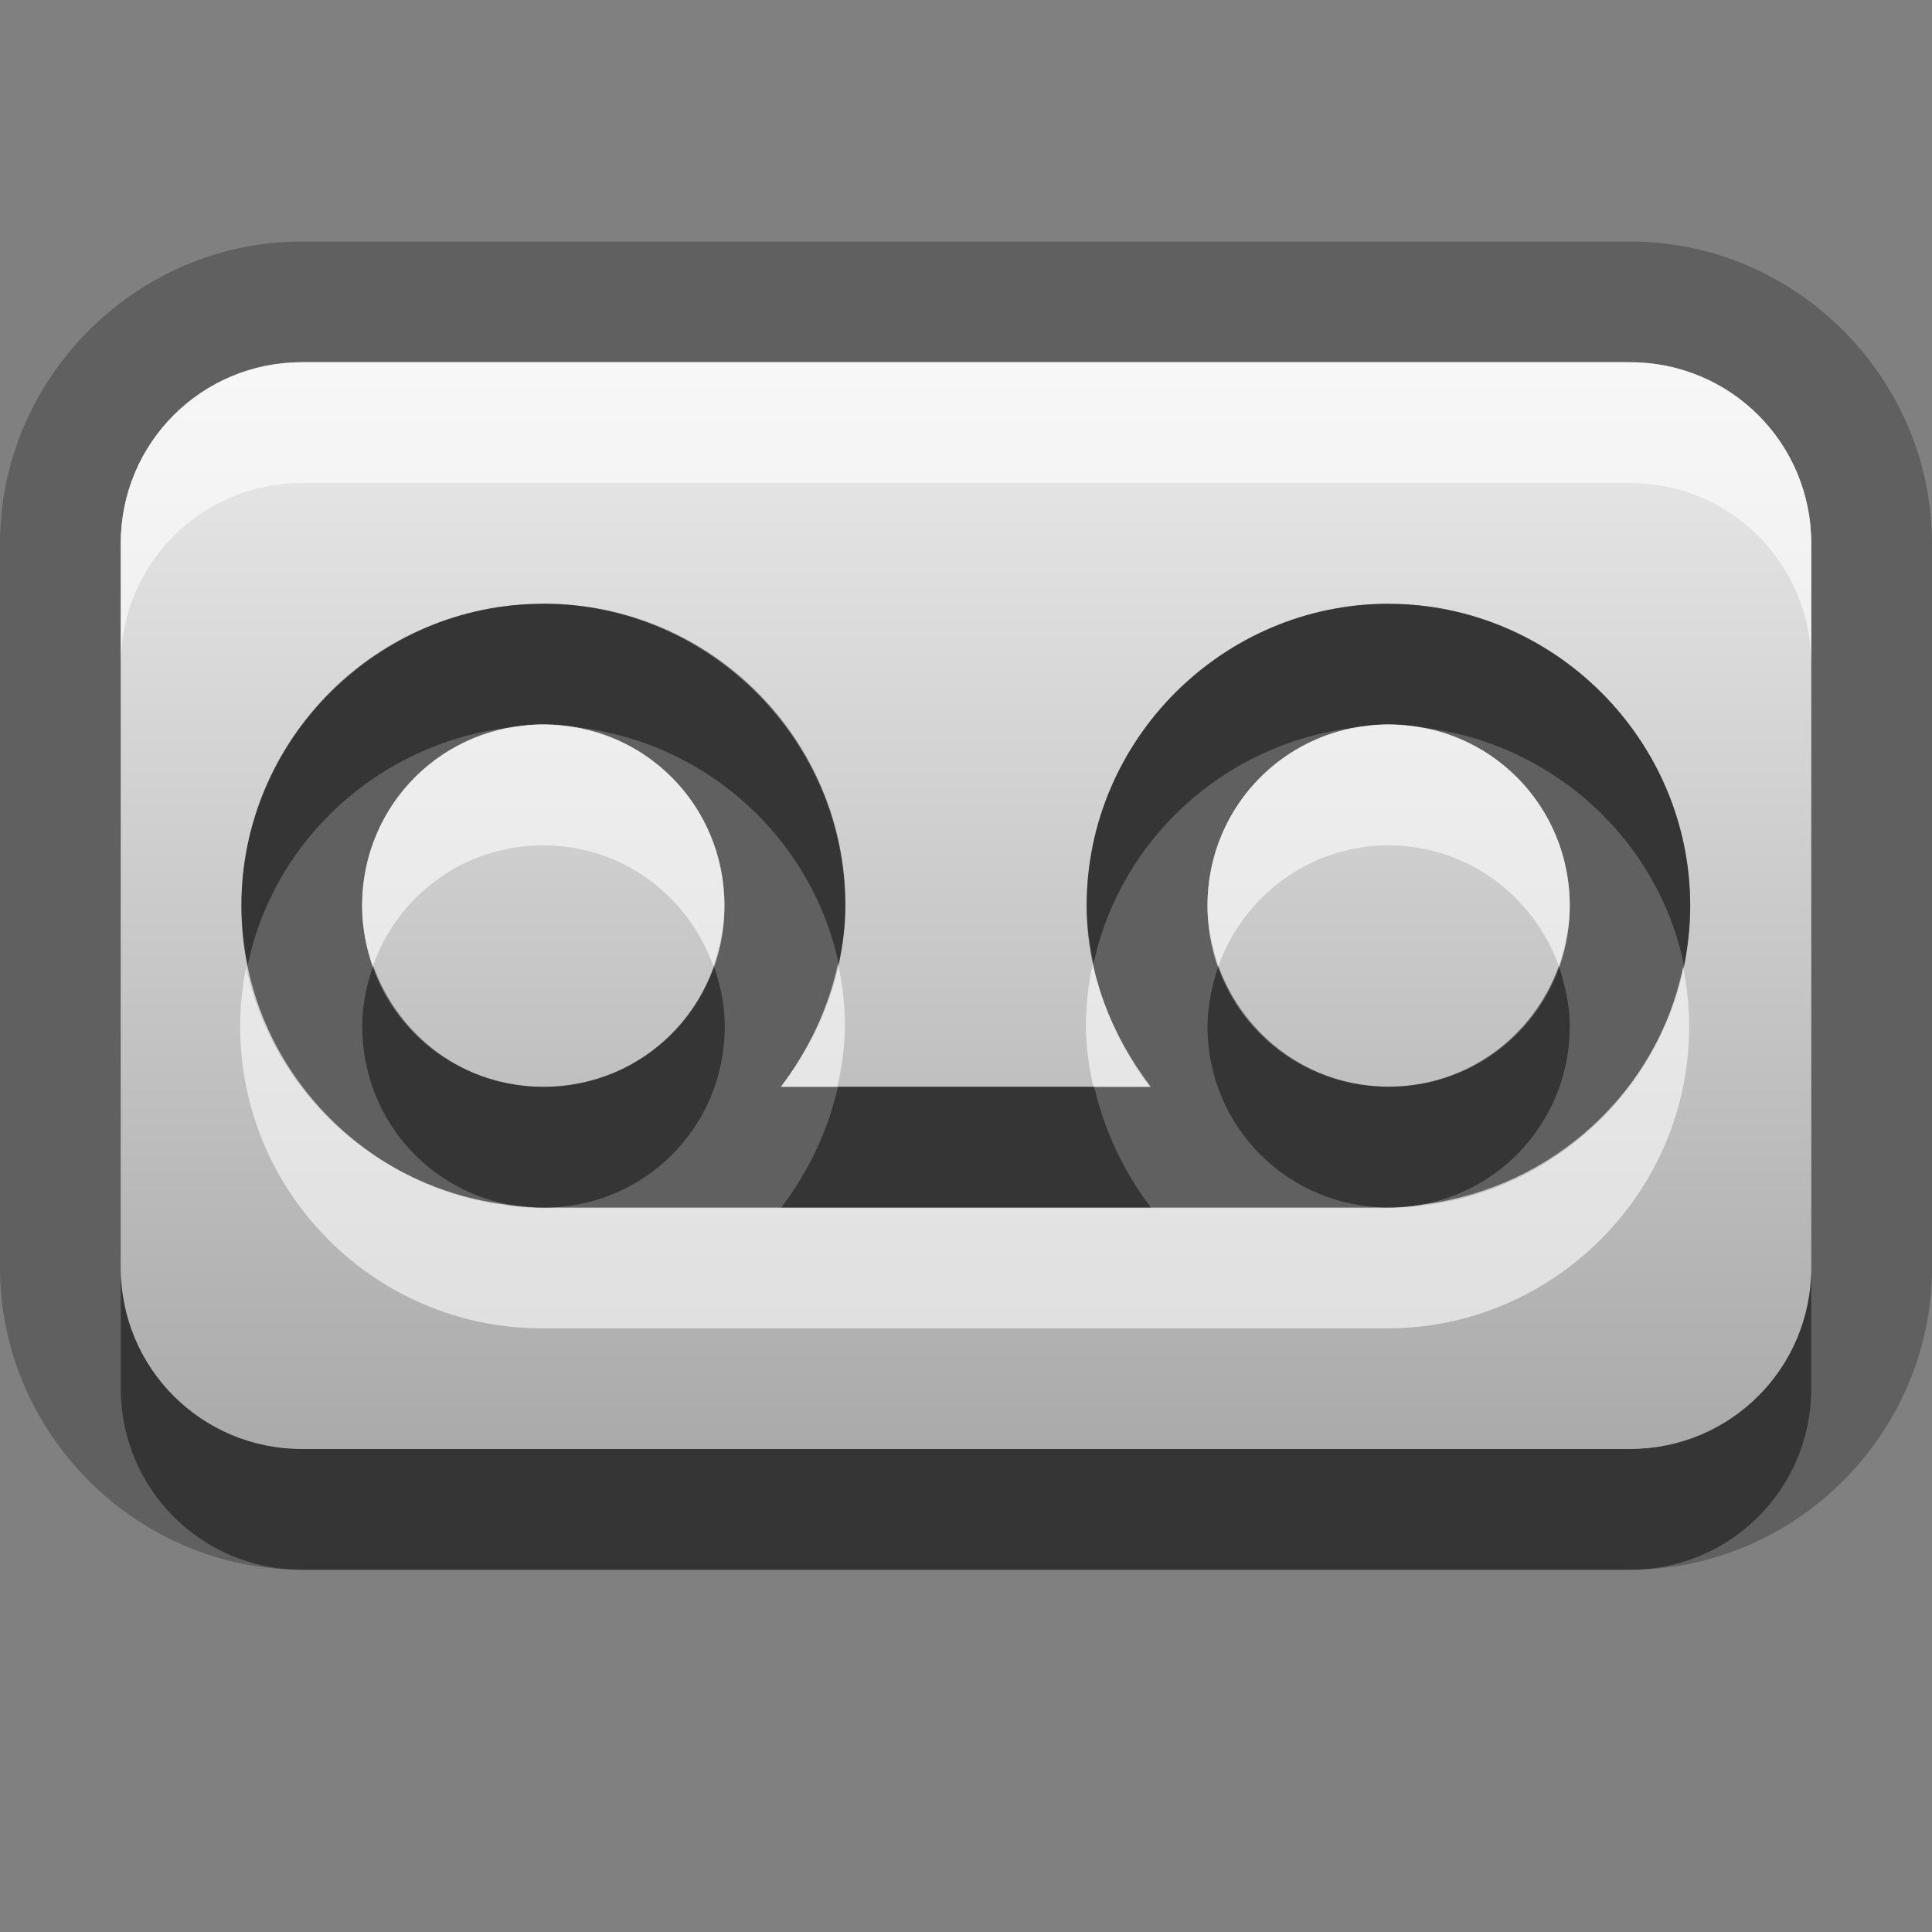 <?xml version="1.0" encoding="UTF-8"?>
<svg id="svg29" width="16" height="16" version="1.1" xmlns="http://www.w3.org/2000/svg" xmlns:cc="http://creativecommons.org/ns#" xmlns:dc="http://purl.org/dc/elements/1.1/" xmlns:rdf="http://www.w3.org/1999/02/22-rdf-syntax-ns#">
 <rect width="100%" height="100%" fill="#808080" stroke="none"/>
 <defs id="defs7">
  <linearGradient id="gr0" x1="8" x2="8" y1="3" y2="12" gradientUnits="userSpaceOnUse">
   <stop id="stop2" stop-color="#ebebeb" offset="0"/>
   <stop id="stop4" stop-color="#aaa" offset="1"/>
  </linearGradient>
 </defs>
 <path id="path9" d="m2.5 2c-1.37 0-2.5 1.13-2.5 2.5v6c0 1.37 1.13 2.5 2.5 2.5h11c1.37 0 2.5-1.13 2.5-2.5v-6c0-1.37-1.13-2.5-2.5-2.5h-11zm0 1h11c0.83 0 1.5 0.669 1.5 1.5v6c0 0.83-0.67 1.5-1.5 1.5h-11c-0.831 0-1.5-0.67-1.5-1.5v-6c0-0.831 0.669-1.5 1.5-1.5zm2 2c-1.38 0-2.5 1.12-2.5 2.5s1.12 2.5 2.5 2.5h7c1.37 0 2.5-1.12 2.5-2.5s-1.13-2.5-2.5-2.5-2.5 1.12-2.5 2.5c0 0.565 0.212 1.08 0.531 1.5h-3.06c0.319-0.42 0.531-0.935 0.531-1.5 0-1.38-1.12-2.5-2.5-2.5zm0 1c0.834 0 1.5 0.666 1.5 1.5s-0.666 1.5-1.5 1.5-1.5-0.666-1.5-1.5 0.666-1.5 1.5-1.5zm7 0c0.83 0 1.5 0.666 1.5 1.5s-0.67 1.5-1.5 1.5-1.5-0.666-1.5-1.5 0.67-1.5 1.5-1.5z" opacity=".25"/>
 <path id="base" d="m2.5 3c-0.831 0-1.5 0.669-1.5 1.5v6c0 0.831 0.669 1.5 1.5 1.5h11c0.831 0 1.5-0.669 1.5-1.5v-6c0-0.831-0.669-1.5-1.5-1.5h-11zm2 2c1.37 0 2.5 1.13 2.5 2.5 0 0.565-0.212 1.08-0.531 1.5h3.06c-0.319-0.42-0.531-0.935-0.531-1.5 0-1.37 1.13-2.5 2.5-2.5s2.5 1.13 2.5 2.5-1.13 2.5-2.5 2.5h-7c-1.37 0-2.5-1.13-2.5-2.5s1.13-2.5 2.5-2.5zm0 1c-0.834 0-1.5 0.666-1.5 1.5s0.666 1.5 1.5 1.5 1.5-0.666 1.5-1.5-0.666-1.5-1.5-1.5zm7 0c-0.834 0-1.5 0.666-1.5 1.5s0.666 1.5 1.5 1.5 1.5-0.666 1.5-1.5-0.666-1.5-1.5-1.5z" fill="url(#gr0)"/>
 <path id="path17" d="m4.5 5c-1.38 0-2.5 1.12-2.5 2.5 0 0.171 0.018 0.337 0.051 0.498 0.213-1.04 1.08-1.83 2.14-1.97 0.1-0.021 0.205-0.031 0.312-0.031s0.212 0.01 0.312 0.031c1.05 0.135 1.91 0.922 2.13 1.95 0.034-0.155 0.057-0.314 0.057-0.479 0-1.38-1.12-2.5-2.5-2.5zm7 0c-1.37 0-2.5 1.12-2.5 2.5 0 0.165 0.023 0.324 0.057 0.479 0.221-1.03 1.08-1.81 2.13-1.95 0.1-0.021 0.2-0.031 0.31-0.031s0.21 0.01 0.31 0.031c1.06 0.135 1.93 0.931 2.14 1.97 0.03-0.161 0.05-0.327 0.05-0.498 0-1.38-1.13-2.5-2.5-2.5zm-8.41 3c-0.055 0.157-0.09 0.323-0.09 0.5 0 0.727 0.505 1.33 1.19 1.47 0.103 0.013 0.205 0.031 0.312 0.031 0.834 0 1.5-0.666 1.5-1.5 0-0.177-0.035-0.343-0.09-0.5-0.205 0.584-0.753 1-1.41 1s-1.2-0.416-1.41-1zm7 0c-0.05 0.157-0.09 0.323-0.09 0.5 0 0.834 0.67 1.5 1.5 1.5 0.11 0 0.21-0.018 0.31-0.031 0.68-0.142 1.19-0.742 1.19-1.47 0-0.177-0.04-0.343-0.09-0.5-0.21 0.584-0.76 1-1.41 1s-1.2-0.416-1.41-1zm-3.15 1c-0.084 0.369-0.248 0.708-0.469 1h3.06c-0.221-0.292-0.385-0.631-0.469-1h-2.12zm-5.94 1.5v1c0 0.83 0.669 1.5 1.5 1.5h11c0.83 0 1.5-0.67 1.5-1.5v-1c0 0.83-0.67 1.5-1.5 1.5h-11c-0.831 0-1.5-0.67-1.5-1.5z" opacity=".45"/>
 <path id="path24" d="m2.5 3c-0.831 0-1.5 0.669-1.5 1.5v1c0-0.831 0.669-1.5 1.5-1.5h11c0.83 0 1.5 0.669 1.5 1.5v-1c0-0.831-0.67-1.5-1.5-1.5h-11zm2 3c-0.107 0-0.209 0.018-0.312 0.031-0.683 0.142-1.19 0.742-1.19 1.47 0 0.177 0.035 0.343 0.09 0.5 0.205-0.584 0.753-1 1.41-1s1.2 0.416 1.41 1c0.055-0.157 0.09-0.323 0.09-0.5 0-0.727-0.505-1.33-1.19-1.47-0.103-0.013-0.205-0.031-0.312-0.031zm7 0c-0.11 0-0.21 0.018-0.31 0.031-0.68 0.142-1.19 0.742-1.19 1.47 0 0.177 0.04 0.343 0.09 0.5 0.21-0.584 0.76-1 1.41-1s1.2 0.416 1.41 1c0.05-0.157 0.09-0.323 0.09-0.5 0-0.727-0.51-1.33-1.19-1.47-0.1-0.013-0.2-0.031-0.31-0.031zm-4.56 1.98c-0.081 0.377-0.248 0.723-0.474 1.02h0.469c0.036-0.162 0.062-0.328 0.062-0.5 0-0.179-0.02-0.353-0.057-0.521zm2.11 0c-0.037 0.168-0.057 0.342-0.057 0.521 0 0.172 0.026 0.338 0.062 0.5h0.469c-0.226-0.298-0.393-0.644-0.474-1.02zm-7.01 0.023c-0.033 0.161-0.051 0.327-0.051 0.498 0 1.38 1.12 2.5 2.5 2.5h7c1.37 0 2.5-1.12 2.5-2.5 0-0.171-0.02-0.337-0.05-0.498-0.21 1.04-1.08 1.83-2.14 1.97-0.1 0.021-0.2 0.031-0.31 0.031h-7c-0.107 0-0.212-0.01-0.312-0.031-1.06-0.136-1.92-0.932-2.14-1.97z" fill="#fff" opacity=".6"/>
</svg>
